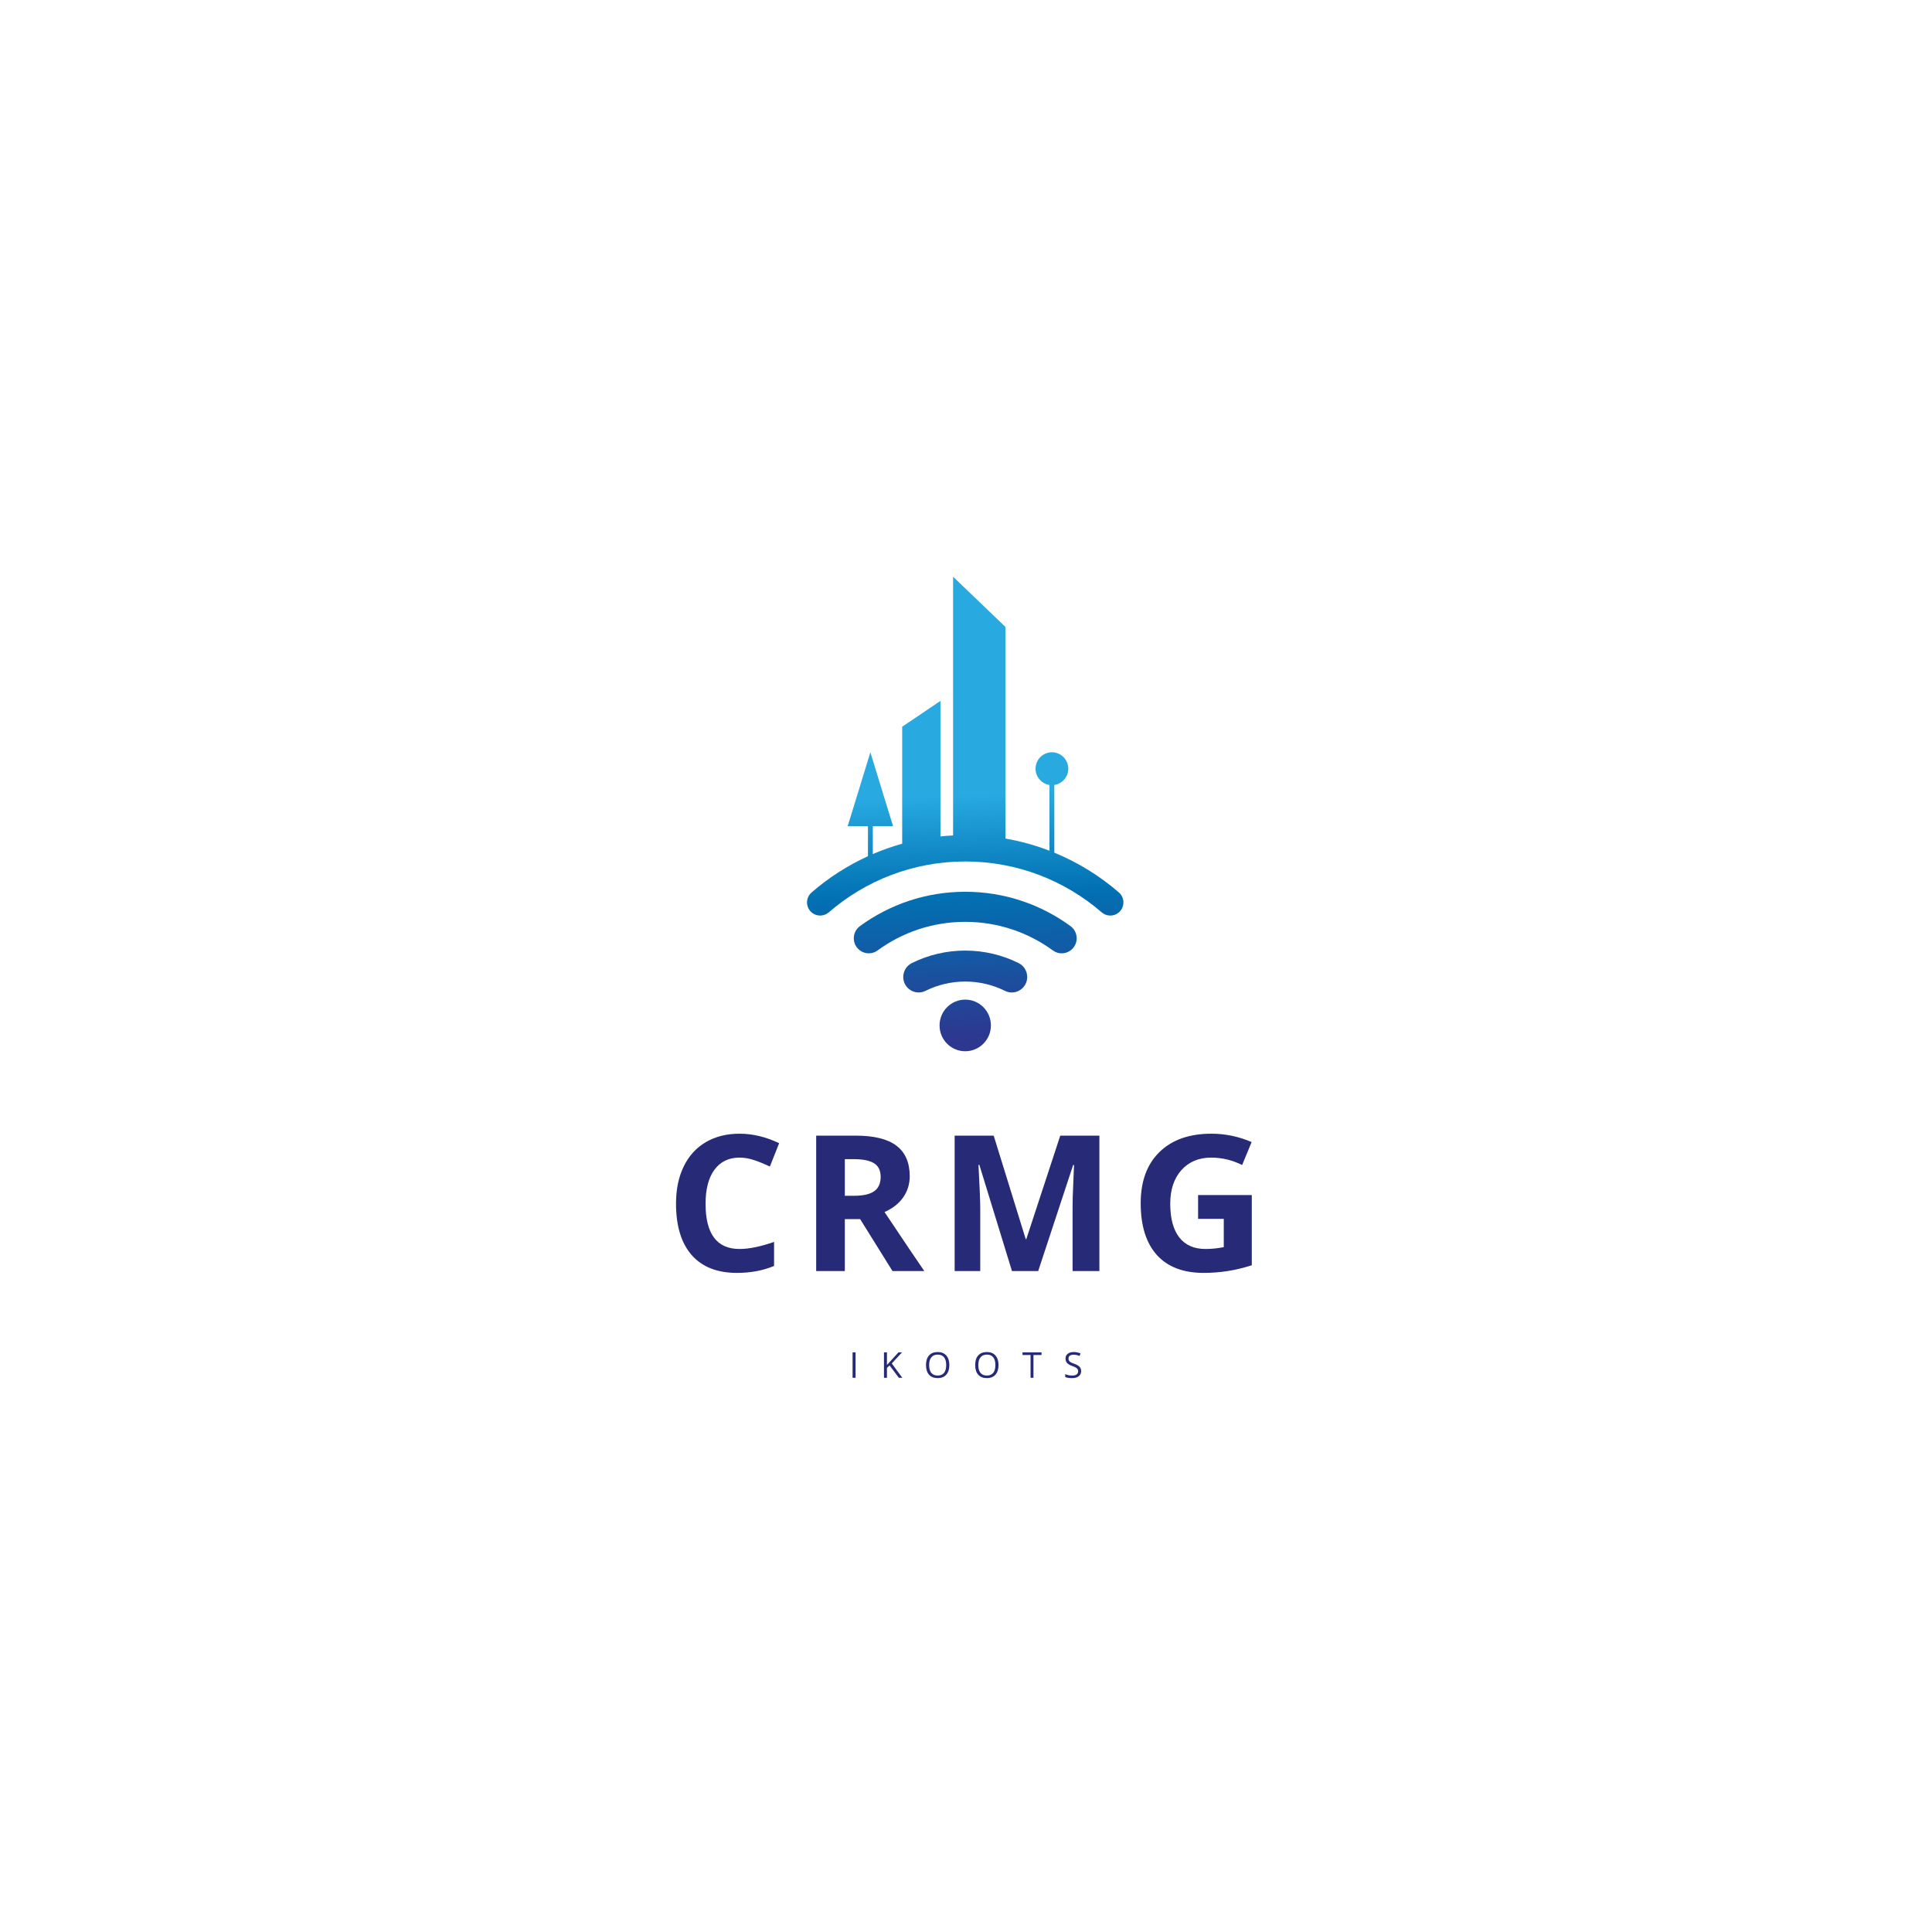 <svg xmlns="http://www.w3.org/2000/svg" xmlns:xlink="http://www.w3.org/1999/xlink" width="500" zoomAndPan="magnify" viewBox="0 0 375 375" height="500" preserveAspectRatio="xMidYMid meet" version="1.0"><defs><g/><clipPath id="187466c459"><path d="M 156.602 111.891 L 218.102 111.891 L 218.102 177.754 L 156.602 177.754 Z M 156.602 111.891 " clip-rule="nonzero"/></clipPath><clipPath id="d956d72a5f"><path d="M 217.172 173.223 C 213.469 170.012 209.242 167.391 204.645 165.5 L 204.645 152.359 C 206.176 152.133 207.352 150.809 207.352 149.207 C 207.352 147.445 205.93 146.016 204.176 146.016 C 202.422 146.016 201 147.445 201 149.207 C 201 150.809 202.176 152.133 203.703 152.359 L 203.703 165.125 C 200.969 164.07 198.105 163.273 195.148 162.762 L 195.148 121.676 L 184.992 111.941 L 184.992 162.156 C 184.168 162.199 183.355 162.262 182.543 162.348 L 182.543 136.043 L 175.113 141.055 L 175.113 163.762 C 173.156 164.305 171.254 164.98 169.41 165.77 L 169.41 160.367 L 173.344 160.367 L 168.938 146.016 L 164.535 160.367 L 168.469 160.367 L 168.469 166.188 C 164.484 168.008 160.801 170.383 157.527 173.223 C 156.312 174.273 156.359 176.176 157.621 177.172 C 158.582 177.926 159.938 177.887 160.863 177.086 C 167.973 170.934 177.23 167.211 187.352 167.211 C 197.469 167.211 206.727 170.934 213.84 177.086 C 214.762 177.887 216.117 177.926 217.078 177.172 C 218.34 176.176 218.387 174.273 217.172 173.223 Z M 217.172 173.223 " clip-rule="nonzero"/></clipPath><clipPath id="c989c85703"><path d="M 217.172 173.223 C 213.469 170.012 209.242 167.391 204.645 165.5 L 204.645 152.359 C 206.176 152.133 207.352 150.809 207.352 149.207 C 207.352 147.445 205.93 146.016 204.176 146.016 C 202.422 146.016 201 147.445 201 149.207 C 201 150.809 202.176 152.133 203.703 152.359 L 203.703 165.125 C 200.969 164.07 198.105 163.273 195.148 162.762 L 195.148 121.676 L 184.992 111.941 L 184.992 162.156 C 184.168 162.199 183.355 162.262 182.543 162.348 L 182.543 136.043 L 175.113 141.055 L 175.113 163.762 C 173.156 164.305 171.254 164.98 169.41 165.77 L 169.41 160.367 L 173.344 160.367 L 168.938 146.016 L 164.535 160.367 L 168.469 160.367 L 168.469 166.188 C 164.484 168.008 160.801 170.383 157.527 173.223 C 156.312 174.273 156.359 176.176 157.621 177.172 C 158.582 177.926 159.938 177.887 160.863 177.086 C 167.973 170.934 177.23 167.211 187.352 167.211 C 197.469 167.211 206.727 170.934 213.84 177.086 C 214.762 177.887 216.117 177.926 217.078 177.172 C 218.34 176.176 218.387 174.273 217.172 173.223 " clip-rule="nonzero"/></clipPath><clipPath id="c5a1507486"><path d="M 218.289 109.469 L 153.711 112.047 L 156.41 180.398 L 220.988 177.82 Z M 218.289 109.469 " clip-rule="nonzero"/></clipPath><linearGradient x1="-0.912" gradientTransform="matrix(1.881, 47.638, -47.4, 1.89, 186.525, 154.246)" y1="0" x2="0.519" gradientUnits="userSpaceOnUse" y2="0" id="237aeba7a3"><stop stop-opacity="1" stop-color="rgb(15.7%, 66.699%, 88.199%)" offset="0"/><stop stop-opacity="1" stop-color="rgb(15.7%, 66.699%, 88.199%)" offset="0.5"/><stop stop-opacity="1" stop-color="rgb(15.7%, 66.699%, 88.199%)" offset="0.625"/><stop stop-opacity="1" stop-color="rgb(15.7%, 66.699%, 88.199%)" offset="0.633"/><stop stop-opacity="1" stop-color="rgb(15.602%, 66.499%, 88.101%)" offset="0.637"/><stop stop-opacity="1" stop-color="rgb(15.504%, 66.299%, 88.004%)" offset="0.641"/><stop stop-opacity="1" stop-color="rgb(15.285%, 65.982%, 87.814%)" offset="0.645"/><stop stop-opacity="1" stop-color="rgb(15.067%, 65.666%, 87.625%)" offset="0.648"/><stop stop-opacity="1" stop-color="rgb(14.856%, 65.456%, 87.361%)" offset="0.652"/><stop stop-opacity="1" stop-color="rgb(14.645%, 65.247%, 87.099%)" offset="0.656"/><stop stop-opacity="1" stop-color="rgb(14.456%, 64.856%, 86.783%)" offset="0.66"/><stop stop-opacity="1" stop-color="rgb(14.267%, 64.467%, 86.467%)" offset="0.664"/><stop stop-opacity="1" stop-color="rgb(13.983%, 64.183%, 86.278%)" offset="0.668"/><stop stop-opacity="1" stop-color="rgb(13.699%, 63.899%, 86.089%)" offset="0.672"/><stop stop-opacity="1" stop-color="rgb(13.499%, 63.603%, 85.794%)" offset="0.676"/><stop stop-opacity="1" stop-color="rgb(13.3%, 63.309%, 85.5%)" offset="0.68"/><stop stop-opacity="1" stop-color="rgb(13.1%, 62.939%, 85.214%)" offset="0.684"/><stop stop-opacity="1" stop-color="rgb(12.9%, 62.572%, 84.93%)" offset="0.688"/><stop stop-opacity="1" stop-color="rgb(12.7%, 62.361%, 84.691%)" offset="0.691"/><stop stop-opacity="1" stop-color="rgb(12.5%, 62.151%, 84.451%)" offset="0.695"/><stop stop-opacity="1" stop-color="rgb(12.349%, 61.761%, 84.262%)" offset="0.699"/><stop stop-opacity="1" stop-color="rgb(12.199%, 61.372%, 84.073%)" offset="0.703"/><stop stop-opacity="1" stop-color="rgb(11.896%, 61.086%, 83.786%)" offset="0.707"/><stop stop-opacity="1" stop-color="rgb(11.594%, 60.799%, 83.499%)" offset="0.711"/><stop stop-opacity="1" stop-color="rgb(11.404%, 60.506%, 83.206%)" offset="0.715"/><stop stop-opacity="1" stop-color="rgb(11.215%, 60.214%, 82.915%)" offset="0.719"/><stop stop-opacity="1" stop-color="rgb(11.024%, 59.825%, 82.745%)" offset="0.723"/><stop stop-opacity="1" stop-color="rgb(10.835%, 59.436%, 82.576%)" offset="0.727"/><stop stop-opacity="1" stop-color="rgb(10.596%, 59.196%, 82.288%)" offset="0.73"/><stop stop-opacity="1" stop-color="rgb(10.356%, 58.957%, 81.999%)" offset="0.734"/><stop stop-opacity="1" stop-color="rgb(10.167%, 58.566%, 81.688%)" offset="0.738"/><stop stop-opacity="1" stop-color="rgb(9.978%, 58.177%, 81.378%)" offset="0.742"/><stop stop-opacity="1" stop-color="rgb(9.789%, 57.887%, 81.187%)" offset="0.746"/><stop stop-opacity="1" stop-color="rgb(9.599%, 57.599%, 80.998%)" offset="0.75"/><stop stop-opacity="1" stop-color="rgb(9.299%, 57.359%, 80.809%)" offset="0.754"/><stop stop-opacity="1" stop-color="rgb(9%, 57.12%, 80.62%)" offset="0.758"/><stop stop-opacity="1" stop-color="rgb(8.8%, 56.731%, 80.309%)" offset="0.762"/><stop stop-opacity="1" stop-color="rgb(8.6%, 56.342%, 79.999%)" offset="0.766"/><stop stop-opacity="1" stop-color="rgb(8.398%, 56.128%, 79.707%)" offset="0.77"/><stop stop-opacity="1" stop-color="rgb(8.199%, 55.916%, 79.416%)" offset="0.773"/><stop stop-opacity="1" stop-color="rgb(7.999%, 55.499%, 79.199%)" offset="0.777"/><stop stop-opacity="1" stop-color="rgb(7.799%, 55.083%, 78.983%)" offset="0.781"/><stop stop-opacity="1" stop-color="rgb(7.649%, 54.791%, 78.691%)" offset="0.785"/><stop stop-opacity="1" stop-color="rgb(7.5%, 54.5%, 78.4%)" offset="0.789"/><stop stop-opacity="1" stop-color="rgb(7.213%, 54.213%, 78.113%)" offset="0.793"/><stop stop-opacity="1" stop-color="rgb(6.926%, 53.926%, 77.826%)" offset="0.797"/><stop stop-opacity="1" stop-color="rgb(6.735%, 53.612%, 77.655%)" offset="0.801"/><stop stop-opacity="1" stop-color="rgb(6.546%, 53.299%, 77.484%)" offset="0.805"/><stop stop-opacity="1" stop-color="rgb(6.357%, 53.033%, 77.325%)" offset="0.809"/><stop stop-opacity="1" stop-color="rgb(6.168%, 52.768%, 77.168%)" offset="0.812"/><stop stop-opacity="1" stop-color="rgb(5.928%, 52.377%, 76.834%)" offset="0.816"/><stop stop-opacity="1" stop-color="rgb(5.688%, 51.988%, 76.5%)" offset="0.82"/><stop stop-opacity="1" stop-color="rgb(5.499%, 51.799%, 76.204%)" offset="0.824"/><stop stop-opacity="1" stop-color="rgb(5.31%, 51.61%, 75.909%)" offset="0.828"/><stop stop-opacity="1" stop-color="rgb(5.119%, 51.219%, 75.72%)" offset="0.832"/><stop stop-opacity="1" stop-color="rgb(4.93%, 50.83%, 75.531%)" offset="0.836"/><stop stop-opacity="1" stop-color="rgb(4.741%, 50.514%, 75.215%)" offset="0.84"/><stop stop-opacity="1" stop-color="rgb(4.552%, 50.2%, 74.899%)" offset="0.844"/><stop stop-opacity="1" stop-color="rgb(4.225%, 49.936%, 74.635%)" offset="0.848"/><stop stop-opacity="1" stop-color="rgb(3.899%, 49.673%, 74.373%)" offset="0.852"/><stop stop-opacity="1" stop-color="rgb(3.699%, 49.234%, 74.133%)" offset="0.855"/><stop stop-opacity="1" stop-color="rgb(3.499%, 48.795%, 73.894%)" offset="0.859"/><stop stop-opacity="1" stop-color="rgb(3.299%, 48.604%, 73.705%)" offset="0.863"/><stop stop-opacity="1" stop-color="rgb(3.099%, 48.415%, 73.515%)" offset="0.867"/><stop stop-opacity="1" stop-color="rgb(2.899%, 48.045%, 73.207%)" offset="0.871"/><stop stop-opacity="1" stop-color="rgb(2.699%, 47.678%, 72.899%)" offset="0.875"/><stop stop-opacity="1" stop-color="rgb(2.548%, 47.388%, 72.646%)" offset="0.879"/><stop stop-opacity="1" stop-color="rgb(2.399%, 47.099%, 72.392%)" offset="0.883"/><stop stop-opacity="1" stop-color="rgb(2.138%, 46.838%, 72.235%)" offset="0.887"/><stop stop-opacity="1" stop-color="rgb(1.878%, 46.579%, 72.078%)" offset="0.891"/><stop stop-opacity="1" stop-color="rgb(1.672%, 46.172%, 71.738%)" offset="0.895"/><stop stop-opacity="1" stop-color="rgb(1.466%, 45.766%, 71.399%)" offset="0.898"/><stop stop-opacity="1" stop-color="rgb(1.244%, 45.543%, 71.109%)" offset="0.902"/><stop stop-opacity="1" stop-color="rgb(1.021%, 45.32%, 70.821%)" offset="0.906"/><stop stop-opacity="1" stop-color="rgb(0.83%, 44.931%, 70.631%)" offset="0.91"/><stop stop-opacity="1" stop-color="rgb(0.641%, 44.542%, 70.442%)" offset="0.914"/><stop stop-opacity="1" stop-color="rgb(0.587%, 44.351%, 70.251%)" offset="0.922"/><stop stop-opacity="1" stop-color="rgb(0.725%, 43.831%, 69.931%)" offset="0.926"/><stop stop-opacity="1" stop-color="rgb(0.914%, 43.5%, 69.8%)" offset="0.93"/><stop stop-opacity="1" stop-color="rgb(1.056%, 43.3%, 69.598%)" offset="0.934"/><stop stop-opacity="1" stop-color="rgb(1.199%, 43.1%, 69.398%)" offset="0.938"/><stop stop-opacity="1" stop-color="rgb(1.399%, 42.899%, 69.312%)" offset="0.941"/><stop stop-opacity="1" stop-color="rgb(1.599%, 42.699%, 69.226%)" offset="0.945"/><stop stop-opacity="1" stop-color="rgb(1.799%, 42.549%, 69.112%)" offset="0.949"/><stop stop-opacity="1" stop-color="rgb(1.999%, 42.4%, 68.999%)" offset="0.953"/><stop stop-opacity="1" stop-color="rgb(2.199%, 42.2%, 68.799%)" offset="0.957"/><stop stop-opacity="1" stop-color="rgb(2.399%, 42%, 68.599%)" offset="0.961"/><stop stop-opacity="1" stop-color="rgb(2.44%, 41.743%, 68.544%)" offset="0.965"/><stop stop-opacity="1" stop-color="rgb(2.481%, 41.489%, 68.489%)" offset="0.969"/><stop stop-opacity="1" stop-color="rgb(2.634%, 41.299%, 68.344%)" offset="0.977"/><stop stop-opacity="1" stop-color="rgb(2.943%, 40.871%, 67.999%)" offset="0.98"/><stop stop-opacity="1" stop-color="rgb(3.099%, 40.631%, 67.799%)" offset="0.984"/><stop stop-opacity="1" stop-color="rgb(3.299%, 40.442%, 67.744%)" offset="0.988"/><stop stop-opacity="1" stop-color="rgb(3.499%, 40.253%, 67.69%)" offset="0.992"/><stop stop-opacity="1" stop-color="rgb(3.699%, 40.062%, 67.531%)" offset="0.996"/><stop stop-opacity="1" stop-color="rgb(3.899%, 39.873%, 67.374%)" offset="1"/></linearGradient><clipPath id="01f664446e"><path d="M 165.676 173 L 209 173 L 209 185.098 L 165.676 185.098 Z M 165.676 173 " clip-rule="nonzero"/></clipPath><clipPath id="c4439defcb"><path d="M 207.785 179.758 C 202.047 175.562 194.988 173.09 187.352 173.09 C 179.715 173.09 172.652 175.562 166.918 179.758 C 165.355 180.898 165.316 183.223 166.836 184.418 C 167.855 185.223 169.281 185.254 170.324 184.488 C 175.105 180.992 180.988 178.93 187.352 178.93 C 193.711 178.93 199.594 180.992 204.375 184.488 C 205.422 185.254 206.848 185.223 207.867 184.418 C 209.387 183.223 209.344 180.898 207.785 179.758 Z M 207.785 179.758 " clip-rule="nonzero"/></clipPath><clipPath id="bc3c0d9db2"><path d="M 207.785 179.758 C 202.047 175.562 194.988 173.09 187.352 173.09 C 179.715 173.09 172.652 175.562 166.918 179.758 C 165.355 180.898 165.316 183.223 166.836 184.418 C 167.855 185.223 169.281 185.254 170.324 184.488 C 175.105 180.992 180.988 178.93 187.352 178.93 C 193.711 178.93 199.594 180.992 204.375 184.488 C 205.422 185.254 206.848 185.223 207.867 184.418 C 209.387 183.223 209.344 180.898 207.785 179.758 " clip-rule="nonzero"/></clipPath><clipPath id="8ac44f0adb"><path d="M 209.316 171.336 L 164.836 173.109 L 165.383 187.008 L 209.867 185.234 Z M 209.316 171.336 " clip-rule="nonzero"/></clipPath><linearGradient x1="0.378" gradientTransform="matrix(1.881, 47.638, -47.4, 1.89, 186.25, 154.257)" y1="0" x2="0.665" gradientUnits="userSpaceOnUse" y2="0" id="9404528a71"><stop stop-opacity="1" stop-color="rgb(1.199%, 45.499%, 71.355%)" offset="0"/><stop stop-opacity="1" stop-color="rgb(1.199%, 45.482%, 71.176%)" offset="0.016"/><stop stop-opacity="1" stop-color="rgb(1.18%, 45.282%, 70.979%)" offset="0.031"/><stop stop-opacity="1" stop-color="rgb(0.98%, 45.087%, 70.779%)" offset="0.047"/><stop stop-opacity="1" stop-color="rgb(0.793%, 44.881%, 70.593%)" offset="0.062"/><stop stop-opacity="1" stop-color="rgb(0.594%, 44.493%, 70.393%)" offset="0.078"/><stop stop-opacity="1" stop-color="rgb(0.401%, 44.298%, 70.2%)" offset="0.094"/><stop stop-opacity="1" stop-color="rgb(0.502%, 44.197%, 70.2%)" offset="0.109"/><stop stop-opacity="1" stop-color="rgb(0.7%, 43.997%, 70.198%)" offset="0.125"/><stop stop-opacity="1" stop-color="rgb(0.8%, 43.799%, 70.099%)" offset="0.141"/><stop stop-opacity="1" stop-color="rgb(0.8%, 43.6%, 69.901%)" offset="0.156"/><stop stop-opacity="1" stop-color="rgb(0.99%, 43.307%, 69.608%)" offset="0.188"/><stop stop-opacity="1" stop-color="rgb(1.282%, 43.108%, 69.406%)" offset="0.203"/><stop stop-opacity="1" stop-color="rgb(1.48%, 43.1%, 69.398%)" offset="0.219"/><stop stop-opacity="1" stop-color="rgb(1.588%, 42.911%, 69.209%)" offset="0.25"/><stop stop-opacity="1" stop-color="rgb(1.787%, 42.569%, 69.009%)" offset="0.281"/><stop stop-opacity="1" stop-color="rgb(2.167%, 42.227%, 68.817%)" offset="0.312"/><stop stop-opacity="1" stop-color="rgb(2.379%, 41.939%, 68.617%)" offset="0.328"/><stop stop-opacity="1" stop-color="rgb(2.399%, 41.74%, 68.599%)" offset="0.344"/><stop stop-opacity="1" stop-color="rgb(2.457%, 41.542%, 68.52%)" offset="0.359"/><stop stop-opacity="1" stop-color="rgb(2.591%, 41.342%, 68.343%)" offset="0.375"/><stop stop-opacity="1" stop-color="rgb(2.759%, 41.144%, 68.144%)" offset="0.391"/><stop stop-opacity="1" stop-color="rgb(2.953%, 40.945%, 67.946%)" offset="0.406"/><stop stop-opacity="1" stop-color="rgb(3.075%, 40.652%, 67.822%)" offset="0.438"/><stop stop-opacity="1" stop-color="rgb(3.168%, 40.361%, 67.747%)" offset="0.453"/><stop stop-opacity="1" stop-color="rgb(3.336%, 40.163%, 67.622%)" offset="0.469"/><stop stop-opacity="1" stop-color="rgb(3.534%, 39.964%, 67.523%)" offset="0.484"/><stop stop-opacity="1" stop-color="rgb(3.732%, 39.766%, 67.499%)" offset="0.5"/><stop stop-opacity="1" stop-color="rgb(3.931%, 39.633%, 67.433%)" offset="0.516"/><stop stop-opacity="1" stop-color="rgb(4.131%, 39.6%, 67.268%)" offset="0.531"/><stop stop-opacity="1" stop-color="rgb(4.265%, 39.439%, 67.134%)" offset="0.562"/><stop stop-opacity="1" stop-color="rgb(4.356%, 39.183%, 67.041%)" offset="0.578"/><stop stop-opacity="1" stop-color="rgb(4.512%, 38.986%, 66.885%)" offset="0.594"/><stop stop-opacity="1" stop-color="rgb(4.712%, 38.786%, 66.687%)" offset="0.609"/><stop stop-opacity="1" stop-color="rgb(4.91%, 38.588%, 66.489%)" offset="0.625"/><stop stop-opacity="1" stop-color="rgb(5.054%, 38.39%, 66.344%)" offset="0.641"/><stop stop-opacity="1" stop-color="rgb(5.099%, 38.19%, 66.299%)" offset="0.656"/><stop stop-opacity="1" stop-color="rgb(5.247%, 37.897%, 66.151%)" offset="0.688"/><stop stop-opacity="1" stop-color="rgb(5.493%, 37.616%, 65.952%)" offset="0.703"/><stop stop-opacity="1" stop-color="rgb(5.69%, 37.456%, 65.9%)" offset="0.719"/><stop stop-opacity="1" stop-color="rgb(5.844%, 37.196%, 65.755%)" offset="0.75"/><stop stop-opacity="1" stop-color="rgb(5.942%, 36.911%, 65.555%)" offset="0.766"/><stop stop-opacity="1" stop-color="rgb(6.085%, 36.713%, 65.5%)" offset="0.781"/><stop stop-opacity="1" stop-color="rgb(6.378%, 36.418%, 65.363%)" offset="0.812"/><stop stop-opacity="1" stop-color="rgb(6.769%, 36.029%, 65.03%)" offset="0.875"/><stop stop-opacity="1" stop-color="rgb(7.063%, 35.735%, 64.734%)" offset="0.891"/><stop stop-opacity="1" stop-color="rgb(7.263%, 35.536%, 64.536%)" offset="0.906"/><stop stop-opacity="1" stop-color="rgb(7.431%, 35.242%, 64.368%)" offset="0.938"/><stop stop-opacity="1" stop-color="rgb(7.516%, 34.949%, 64.276%)" offset="0.953"/><stop stop-opacity="1" stop-color="rgb(7.608%, 34.753%, 64.153%)" offset="0.969"/><stop stop-opacity="1" stop-color="rgb(7.762%, 34.555%, 63.976%)" offset="0.984"/><stop stop-opacity="1" stop-color="rgb(7.942%, 34.355%, 63.899%)" offset="1"/></linearGradient><clipPath id="0989bcb814"><path d="M 175.25 184.34 L 199.449 184.34 L 199.449 192.699 L 175.25 192.699 Z M 175.25 184.34 " clip-rule="nonzero"/></clipPath><clipPath id="6719aadb3a"><path d="M 197.703 186.93 C 194.582 185.379 191.066 184.508 187.352 184.508 C 183.633 184.508 180.117 185.379 176.996 186.93 C 175.016 187.914 174.727 190.629 176.465 192 C 177.371 192.711 178.602 192.844 179.629 192.328 C 181.957 191.172 184.578 190.52 187.352 190.52 C 190.121 190.52 192.742 191.172 195.07 192.328 C 196.098 192.844 197.328 192.711 198.234 192 C 199.973 190.629 199.684 187.914 197.703 186.93 Z M 197.703 186.93 " clip-rule="nonzero"/></clipPath><clipPath id="e17b08348a"><path d="M 197.703 186.93 C 194.582 185.379 191.066 184.508 187.352 184.508 C 183.633 184.508 180.117 185.379 176.996 186.93 C 175.016 187.914 174.727 190.629 176.465 192 C 177.371 192.711 178.602 192.844 179.629 192.328 C 181.957 191.172 184.578 190.52 187.352 190.52 C 190.121 190.52 192.742 191.172 195.07 192.328 C 196.098 192.844 197.328 192.711 198.234 192 C 199.973 190.629 199.684 187.914 197.703 186.93 " clip-rule="nonzero"/></clipPath><clipPath id="bc4e4ba6dd"><path d="M 199.934 183.504 L 174.398 184.52 L 174.766 193.848 L 200.301 192.828 Z M 199.934 183.504 " clip-rule="nonzero"/></clipPath><linearGradient x1="0.625" gradientTransform="matrix(1.881, 47.638, -47.4, 1.89, 185.954, 154.269)" y1="0" x2="0.817" gradientUnits="userSpaceOnUse" y2="0" id="483ad6b175"><stop stop-opacity="1" stop-color="rgb(7.1%, 35.699%, 64.699%)" offset="0"/><stop stop-opacity="1" stop-color="rgb(7.1%, 35.677%, 64.699%)" offset="0.031"/><stop stop-opacity="1" stop-color="rgb(7.114%, 35.461%, 64.684%)" offset="0.062"/><stop stop-opacity="1" stop-color="rgb(7.321%, 35.074%, 64.484%)" offset="0.125"/><stop stop-opacity="1" stop-color="rgb(7.655%, 34.689%, 64.291%)" offset="0.156"/><stop stop-opacity="1" stop-color="rgb(7.799%, 34.499%, 64.095%)" offset="0.188"/><stop stop-opacity="1" stop-color="rgb(7.994%, 34.303%, 63.901%)" offset="0.219"/><stop stop-opacity="1" stop-color="rgb(8.194%, 34.009%, 63.805%)" offset="0.234"/><stop stop-opacity="1" stop-color="rgb(8.199%, 33.812%, 63.612%)" offset="0.25"/><stop stop-opacity="1" stop-color="rgb(8.389%, 33.707%, 63.506%)" offset="0.281"/><stop stop-opacity="1" stop-color="rgb(8.589%, 33.517%, 63.499%)" offset="0.312"/><stop stop-opacity="1" stop-color="rgb(8.778%, 33.318%, 63.321%)" offset="0.344"/><stop stop-opacity="1" stop-color="rgb(8.978%, 33.122%, 63.121%)" offset="0.375"/><stop stop-opacity="1" stop-color="rgb(9.074%, 32.848%, 63.025%)" offset="0.391"/><stop stop-opacity="1" stop-color="rgb(9.247%, 32.651%, 62.851%)" offset="0.406"/><stop stop-opacity="1" stop-color="rgb(9.372%, 32.526%, 62.726%)" offset="0.438"/><stop stop-opacity="1" stop-color="rgb(9.558%, 32.349%, 62.579%)" offset="0.5"/><stop stop-opacity="1" stop-color="rgb(9.758%, 32.042%, 62.43%)" offset="0.531"/><stop stop-opacity="1" stop-color="rgb(9.947%, 31.693%, 62.399%)" offset="0.562"/><stop stop-opacity="1" stop-color="rgb(10.147%, 31.45%, 62.254%)" offset="0.594"/><stop stop-opacity="1" stop-color="rgb(10.341%, 31.256%, 62.054%)" offset="0.625"/><stop stop-opacity="1" stop-color="rgb(10.541%, 31.056%, 61.859%)" offset="0.656"/><stop stop-opacity="1" stop-color="rgb(10.732%, 30.867%, 61.659%)" offset="0.688"/><stop stop-opacity="1" stop-color="rgb(10.931%, 30.539%, 61.6%)" offset="0.719"/><stop stop-opacity="1" stop-color="rgb(11.124%, 30.27%, 61.473%)" offset="0.75"/><stop stop-opacity="1" stop-color="rgb(11.325%, 30.075%, 61.273%)" offset="0.781"/><stop stop-opacity="1" stop-color="rgb(11.4%, 29.875%, 61.2%)" offset="0.812"/><stop stop-opacity="1" stop-color="rgb(11.51%, 29.688%, 61.089%)" offset="0.844"/><stop stop-opacity="1" stop-color="rgb(11.71%, 29.477%, 60.887%)" offset="0.859"/><stop stop-opacity="1" stop-color="rgb(11.8%, 29.28%, 60.799%)" offset="0.875"/><stop stop-opacity="1" stop-color="rgb(11.905%, 29.091%, 60.692%)" offset="0.906"/><stop stop-opacity="1" stop-color="rgb(12.105%, 28.899%, 60.492%)" offset="0.938"/><stop stop-opacity="1" stop-color="rgb(12.349%, 28.606%, 60.307%)" offset="1"/></linearGradient><clipPath id="abd418e678"><path d="M 182.309 194 L 192.391 194 L 192.391 204.098 L 182.309 204.098 Z M 182.309 194 " clip-rule="nonzero"/></clipPath><clipPath id="2be560750f"><path d="M 187.352 194.027 C 184.598 194.027 182.367 196.27 182.367 199.039 C 182.367 201.805 184.598 204.047 187.352 204.047 C 190.102 204.047 192.336 201.805 192.336 199.039 C 192.336 196.27 190.102 194.027 187.352 194.027 Z M 187.352 194.027 " clip-rule="nonzero"/></clipPath><clipPath id="a826c5a3b9"><path d="M 187.352 194.027 C 184.598 194.027 182.367 196.27 182.367 199.039 C 182.367 201.805 184.598 204.047 187.352 204.047 C 190.102 204.047 192.336 201.805 192.336 199.039 C 192.336 196.27 190.102 194.027 187.352 194.027 " clip-rule="nonzero"/></clipPath><clipPath id="d87e74a277"><path d="M 192.32 193.633 L 181.969 194.043 L 182.383 204.445 L 192.73 204.031 Z M 192.32 193.633 " clip-rule="nonzero"/></clipPath><linearGradient x1="0.83" gradientTransform="matrix(1.881, 47.638, -47.4, 1.89, 185.583, 154.284)" y1="0" x2="1.049" gradientUnits="userSpaceOnUse" y2="0" id="1fda4805fa"><stop stop-opacity="1" stop-color="rgb(12.918%, 27.785%, 59.599%)" offset="0"/><stop stop-opacity="1" stop-color="rgb(13.113%, 27.637%, 59.595%)" offset="0.062"/><stop stop-opacity="1" stop-color="rgb(13.409%, 27.39%, 59.489%)" offset="0.078"/><stop stop-opacity="1" stop-color="rgb(13.605%, 27.188%, 59.294%)" offset="0.094"/><stop stop-opacity="1" stop-color="rgb(13.705%, 26.894%, 59.2%)" offset="0.125"/><stop stop-opacity="1" stop-color="rgb(13.905%, 26.692%, 59.192%)" offset="0.156"/><stop stop-opacity="1" stop-color="rgb(14.101%, 26.489%, 58.992%)" offset="0.188"/><stop stop-opacity="1" stop-color="rgb(14.204%, 26.195%, 58.8%)" offset="0.203"/><stop stop-opacity="1" stop-color="rgb(14.401%, 25.996%, 58.797%)" offset="0.219"/><stop stop-opacity="1" stop-color="rgb(14.499%, 25.899%, 58.693%)" offset="0.234"/><stop stop-opacity="1" stop-color="rgb(14.503%, 25.894%, 58.496%)" offset="0.25"/><stop stop-opacity="1" stop-color="rgb(14.607%, 25.79%, 58.4%)" offset="0.266"/><stop stop-opacity="1" stop-color="rgb(14.803%, 25.589%, 58.394%)" offset="0.281"/><stop stop-opacity="1" stop-color="rgb(14.899%, 25.294%, 58.194%)" offset="0.312"/><stop stop-opacity="1" stop-color="rgb(14.999%, 25.099%, 57.999%)" offset="0.328"/><stop stop-opacity="1" stop-color="rgb(15.199%, 25.098%, 57.999%)" offset="0.344"/><stop stop-opacity="1" stop-color="rgb(15.3%, 24.997%, 57.999%)" offset="0.359"/><stop stop-opacity="1" stop-color="rgb(15.302%, 24.797%, 57.997%)" offset="0.375"/><stop stop-opacity="1" stop-color="rgb(15.402%, 24.596%, 57.895%)" offset="0.391"/><stop stop-opacity="1" stop-color="rgb(15.601%, 24.397%, 57.697%)" offset="0.406"/><stop stop-opacity="1" stop-color="rgb(15.7%, 24.3%, 57.599%)" offset="0.438"/><stop stop-opacity="1" stop-color="rgb(15.797%, 24.202%, 57.526%)" offset="0.453"/><stop stop-opacity="1" stop-color="rgb(15.994%, 24.004%, 57.378%)" offset="0.469"/><stop stop-opacity="1" stop-color="rgb(16.096%, 23.802%, 57.301%)" offset="0.484"/><stop stop-opacity="1" stop-color="rgb(16.1%, 23.601%, 57.3%)" offset="0.5"/><stop stop-opacity="1" stop-color="rgb(16.199%, 23.5%, 57.3%)" offset="0.516"/><stop stop-opacity="1" stop-color="rgb(16.399%, 23.499%, 57.3%)" offset="0.531"/><stop stop-opacity="1" stop-color="rgb(16.499%, 23.303%, 57.104%)" offset="0.562"/><stop stop-opacity="1" stop-color="rgb(16.594%, 23.009%, 56.903%)" offset="0.578"/><stop stop-opacity="1" stop-color="rgb(16.789%, 22.809%, 56.898%)" offset="0.594"/><stop stop-opacity="1" stop-color="rgb(16.895%, 22.704%, 56.802%)" offset="0.609"/><stop stop-opacity="1" stop-color="rgb(16.899%, 22.699%, 56.607%)" offset="0.625"/><stop stop-opacity="1" stop-color="rgb(16.995%, 22.626%, 56.502%)" offset="0.641"/><stop stop-opacity="1" stop-color="rgb(17.194%, 22.478%, 56.499%)" offset="0.656"/><stop stop-opacity="1" stop-color="rgb(17.296%, 22.209%, 56.306%)" offset="0.688"/><stop stop-opacity="1" stop-color="rgb(17.444%, 22.006%, 56.107%)" offset="0.719"/><stop stop-opacity="1" stop-color="rgb(17.593%, 21.805%, 56.099%)" offset="0.75"/><stop stop-opacity="1" stop-color="rgb(17.699%, 21.506%, 56%)" offset="0.875"/><stop stop-opacity="1" stop-color="rgb(17.897%, 21.301%, 55.801%)" offset="1"/></linearGradient></defs><g clip-path="url(#187466c459)"><g clip-path="url(#d956d72a5f)"><g clip-path="url(#c989c85703)"><g clip-path="url(#c5a1507486)"><path fill="url(#237aeba7a3)" d="M 218.004 109.492 L 154.008 112.047 L 156.695 180.203 L 220.695 177.648 Z M 218.004 109.492 " fill-rule="nonzero"/></g></g></g></g><g clip-path="url(#01f664446e)"><g clip-path="url(#c4439defcb)"><g clip-path="url(#bc3c0d9db2)"><g clip-path="url(#8ac44f0adb)"><path fill="url(#9404528a71)" d="M 208.957 171.363 L 165.199 173.109 L 165.742 186.824 L 209.5 185.082 Z M 208.957 171.363 " fill-rule="nonzero"/></g></g></g></g><g clip-path="url(#0989bcb814)"><g clip-path="url(#6719aadb3a)"><g clip-path="url(#e17b08348a)"><g clip-path="url(#bc4e4ba6dd)"><path fill="url(#483ad6b175)" d="M 199.41 183.543 L 174.93 184.52 L 175.289 193.66 L 199.773 192.688 Z M 199.41 183.543 " fill-rule="nonzero"/></g></g></g></g><g clip-path="url(#abd418e678)"><g clip-path="url(#2be560750f)"><g clip-path="url(#a826c5a3b9)"><g clip-path="url(#d87e74a277)"><path fill="url(#1fda4805fa)" d="M 192.32 193.633 L 181.969 194.043 L 182.383 204.445 L 192.73 204.031 Z M 192.32 193.633 " fill-rule="nonzero"/></g></g></g></g><g fill="#272a76" fill-opacity="1"><g transform="translate(129.074, 246.707)"><g><path d="M 14.469 -22.016 C 12.375 -22.016 10.75 -21.227 9.594 -19.656 C 8.445 -18.082 7.875 -15.883 7.875 -13.062 C 7.875 -7.207 10.07 -4.281 14.469 -4.281 C 16.312 -4.281 18.547 -4.738 21.172 -5.656 L 21.172 -0.984 C 19.016 -0.086 16.609 0.359 13.953 0.359 C 10.129 0.359 7.203 -0.797 5.172 -3.109 C 3.148 -5.43 2.141 -8.766 2.141 -13.109 C 2.141 -15.836 2.633 -18.227 3.625 -20.281 C 4.625 -22.344 6.055 -23.922 7.922 -25.016 C 9.785 -26.109 11.969 -26.656 14.469 -26.656 C 17.02 -26.656 19.582 -26.039 22.156 -24.812 L 20.359 -20.281 C 19.379 -20.75 18.391 -21.156 17.391 -21.5 C 16.398 -21.844 15.426 -22.016 14.469 -22.016 Z M 14.469 -22.016 "/></g></g></g><g fill="#272a76" fill-opacity="1"><g transform="translate(155.107, 246.707)"><g><path d="M 8.875 -14.609 L 10.672 -14.609 C 12.43 -14.609 13.727 -14.898 14.562 -15.484 C 15.406 -16.078 15.828 -17.004 15.828 -18.266 C 15.828 -19.504 15.398 -20.391 14.547 -20.922 C 13.691 -21.453 12.363 -21.719 10.562 -21.719 L 8.875 -21.719 Z M 8.875 -10.078 L 8.875 0 L 3.312 0 L 3.312 -26.281 L 10.969 -26.281 C 14.539 -26.281 17.18 -25.629 18.891 -24.328 C 20.609 -23.023 21.469 -21.051 21.469 -18.406 C 21.469 -16.863 21.039 -15.488 20.188 -14.281 C 19.332 -13.07 18.129 -12.129 16.578 -11.453 C 20.523 -5.547 23.098 -1.727 24.297 0 L 18.125 0 L 11.844 -10.078 Z M 8.875 -10.078 "/></g></g></g><g fill="#272a76" fill-opacity="1"><g transform="translate(181.984, 246.707)"><g><path d="M 14.438 0 L 8.109 -20.609 L 7.938 -20.609 C 8.164 -16.422 8.281 -13.625 8.281 -12.219 L 8.281 0 L 3.312 0 L 3.312 -26.281 L 10.891 -26.281 L 17.109 -6.188 L 17.219 -6.188 L 23.812 -26.281 L 31.406 -26.281 L 31.406 0 L 26.203 0 L 26.203 -12.438 C 26.203 -13.02 26.211 -13.695 26.234 -14.469 C 26.254 -15.238 26.336 -17.273 26.484 -20.578 L 26.312 -20.578 L 19.531 0 Z M 14.438 0 "/></g></g></g><g fill="#272a76" fill-opacity="1"><g transform="translate(219.268, 246.707)"><g><path d="M 13.281 -14.75 L 23.703 -14.75 L 23.703 -1.125 C 22.016 -0.582 20.426 -0.203 18.938 0.016 C 17.445 0.242 15.922 0.359 14.359 0.359 C 10.391 0.359 7.359 -0.801 5.266 -3.125 C 3.18 -5.457 2.141 -8.805 2.141 -13.172 C 2.141 -17.41 3.352 -20.719 5.781 -23.094 C 8.207 -25.469 11.57 -26.656 15.875 -26.656 C 18.57 -26.656 21.172 -26.113 23.672 -25.031 L 21.828 -20.578 C 19.91 -21.535 17.91 -22.016 15.828 -22.016 C 13.422 -22.016 11.492 -21.207 10.047 -19.594 C 8.598 -17.977 7.875 -15.801 7.875 -13.062 C 7.875 -10.219 8.457 -8.039 9.625 -6.531 C 10.789 -5.031 12.488 -4.281 14.719 -4.281 C 15.883 -4.281 17.066 -4.398 18.266 -4.641 L 18.266 -10.125 L 13.281 -10.125 Z M 13.281 -14.75 "/></g></g></g><g fill="#272a76" fill-opacity="1"><g transform="translate(164.813, 267.429)"><g><path d="M 0.672 0 L 0.672 -4.938 L 1.25 -4.938 L 1.25 0 Z M 0.672 0 "/></g></g></g><g fill="#272a76" fill-opacity="1"><g transform="translate(170.907, 267.429)"><g><path d="M 4.234 0 L 3.562 0 L 1.766 -2.391 L 1.25 -1.938 L 1.25 0 L 0.672 0 L 0.672 -4.938 L 1.25 -4.938 L 1.25 -2.484 L 3.484 -4.938 L 4.172 -4.938 L 2.188 -2.781 Z M 4.234 0 "/></g></g></g><g fill="#272a76" fill-opacity="1"><g transform="translate(179.314, 267.429)"><g><path d="M 4.953 -2.469 C 4.953 -1.676 4.754 -1.055 4.359 -0.609 C 3.961 -0.16 3.406 0.062 2.688 0.062 C 1.969 0.062 1.41 -0.156 1.016 -0.594 C 0.617 -1.039 0.422 -1.672 0.422 -2.484 C 0.422 -3.285 0.617 -3.906 1.016 -4.344 C 1.41 -4.781 1.973 -5 2.703 -5 C 3.41 -5 3.961 -4.773 4.359 -4.328 C 4.754 -3.879 4.953 -3.258 4.953 -2.469 Z M 1.031 -2.469 C 1.031 -1.801 1.172 -1.297 1.453 -0.953 C 1.734 -0.609 2.145 -0.438 2.688 -0.438 C 3.238 -0.438 3.648 -0.609 3.922 -0.953 C 4.203 -1.297 4.344 -1.801 4.344 -2.469 C 4.344 -3.133 4.203 -3.641 3.922 -3.984 C 3.648 -4.328 3.242 -4.5 2.703 -4.5 C 2.148 -4.5 1.734 -4.32 1.453 -3.969 C 1.172 -3.625 1.031 -3.125 1.031 -2.469 Z M 1.031 -2.469 "/></g></g></g><g fill="#272a76" fill-opacity="1"><g transform="translate(188.86, 267.429)"><g><path d="M 4.953 -2.469 C 4.953 -1.676 4.754 -1.055 4.359 -0.609 C 3.961 -0.16 3.406 0.062 2.688 0.062 C 1.969 0.062 1.41 -0.156 1.016 -0.594 C 0.617 -1.039 0.422 -1.672 0.422 -2.484 C 0.422 -3.285 0.617 -3.906 1.016 -4.344 C 1.41 -4.781 1.973 -5 2.703 -5 C 3.41 -5 3.961 -4.773 4.359 -4.328 C 4.754 -3.879 4.953 -3.258 4.953 -2.469 Z M 1.031 -2.469 C 1.031 -1.801 1.172 -1.297 1.453 -0.953 C 1.734 -0.609 2.145 -0.438 2.688 -0.438 C 3.238 -0.438 3.648 -0.609 3.922 -0.953 C 4.203 -1.297 4.344 -1.801 4.344 -2.469 C 4.344 -3.133 4.203 -3.641 3.922 -3.984 C 3.648 -4.328 3.242 -4.5 2.703 -4.5 C 2.148 -4.5 1.734 -4.32 1.453 -3.969 C 1.172 -3.625 1.031 -3.125 1.031 -2.469 Z M 1.031 -2.469 "/></g></g></g><g fill="#272a76" fill-opacity="1"><g transform="translate(198.406, 267.429)"><g><path d="M 2.188 0 L 1.625 0 L 1.625 -4.422 L 0.062 -4.422 L 0.062 -4.938 L 3.75 -4.938 L 3.75 -4.422 L 2.188 -4.422 Z M 2.188 0 "/></g></g></g><g fill="#272a76" fill-opacity="1"><g transform="translate(206.395, 267.429)"><g><path d="M 3.453 -1.312 C 3.453 -0.875 3.297 -0.535 2.984 -0.297 C 2.672 -0.055 2.242 0.062 1.703 0.062 C 1.117 0.062 0.672 -0.008 0.359 -0.156 L 0.359 -0.719 C 0.555 -0.625 0.773 -0.551 1.016 -0.5 C 1.254 -0.457 1.492 -0.438 1.734 -0.438 C 2.109 -0.438 2.391 -0.508 2.578 -0.656 C 2.773 -0.801 2.875 -1.004 2.875 -1.266 C 2.875 -1.43 2.836 -1.566 2.766 -1.672 C 2.703 -1.785 2.586 -1.891 2.422 -1.984 C 2.266 -2.078 2.023 -2.18 1.703 -2.297 C 1.242 -2.461 0.914 -2.656 0.719 -2.875 C 0.52 -3.102 0.422 -3.395 0.422 -3.75 C 0.422 -4.133 0.562 -4.438 0.844 -4.656 C 1.133 -4.883 1.516 -5 1.984 -5 C 2.473 -5 2.922 -4.91 3.328 -4.734 L 3.156 -4.234 C 2.75 -4.398 2.352 -4.484 1.969 -4.484 C 1.664 -4.484 1.426 -4.414 1.25 -4.281 C 1.082 -4.156 1 -3.977 1 -3.75 C 1 -3.582 1.031 -3.441 1.094 -3.328 C 1.156 -3.223 1.258 -3.125 1.406 -3.031 C 1.562 -2.938 1.789 -2.836 2.094 -2.734 C 2.613 -2.547 2.969 -2.344 3.156 -2.125 C 3.352 -1.914 3.453 -1.645 3.453 -1.312 Z M 3.453 -1.312 "/></g></g></g></svg>